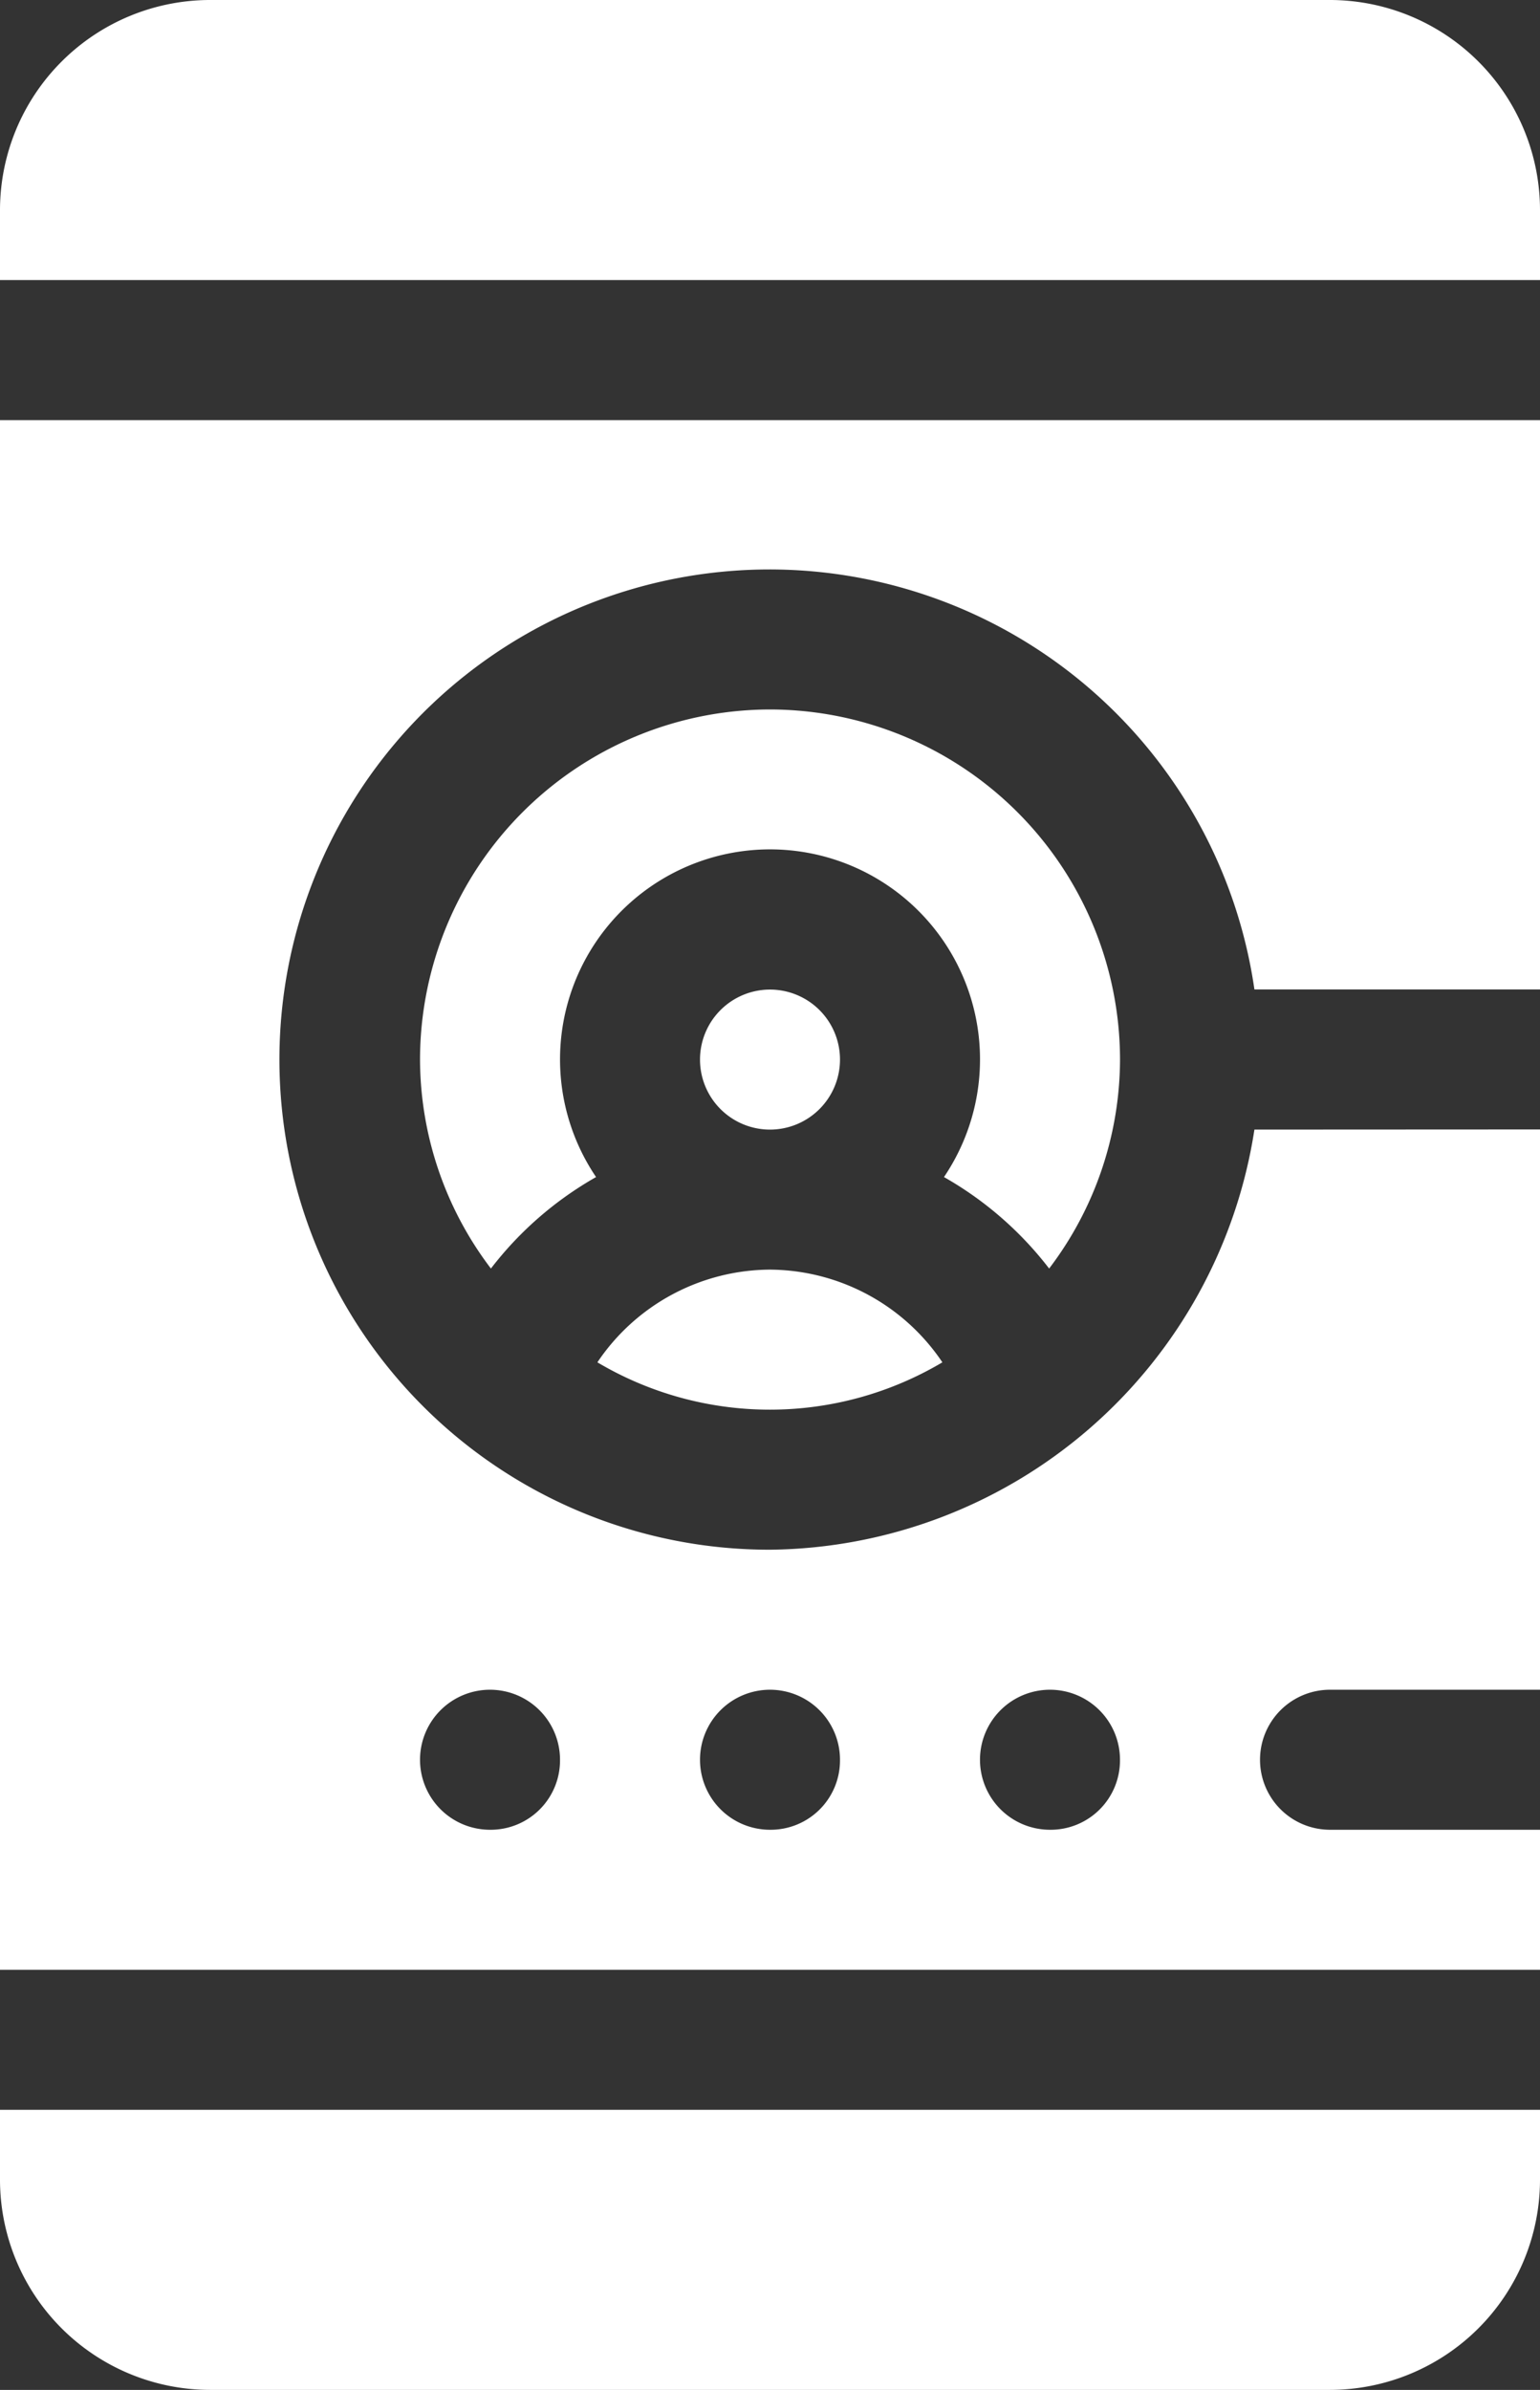 <svg id="app-development" xmlns="http://www.w3.org/2000/svg" width="32.716" height="50.76" viewBox="0 0 32.716 50.76">
  <rect x="0" y="0" width="32.716" height="50.76" fill="#333333" stroke="none"/>
  <path id="Path_1199" data-name="Path 1199" d="M152.974,213.487a1.487,1.487,0,1,0-1.487,1.487A1.488,1.488,0,0,0,152.974,213.487Zm0,0" transform="translate(-135.129 -190.982)" fill="#fff"/>
  <path id="Path_1200" data-name="Path 1200" d="M131.7,272a4.445,4.445,0,0,0-3.664,1.969,7.181,7.181,0,0,0,7.329,0A4.445,4.445,0,0,0,131.7,272Zm0,0" transform="translate(-115.345 -245.034)" fill="#fff"/>
  <path id="Path_1201" data-name="Path 1201" d="M97.436,152A7.444,7.444,0,0,0,90,159.436a7.364,7.364,0,0,0,1.506,4.438,7.458,7.458,0,0,1,2.234-1.943,4.461,4.461,0,1,1,7.391,0,7.458,7.458,0,0,1,2.234,1.943,7.364,7.364,0,0,0,1.506-4.438A7.444,7.444,0,0,0,97.436,152Zm0,0" transform="translate(-81.077 -136.931)" fill="#fff"/>
  <path id="Path_1202" data-name="Path 1202" d="M26.649,105.069a10.521,10.521,0,0,1-10.291,8.923,10.41,10.41,0,1,1,10.291-11.9h6.067V90H0v32.915H32.716V119.94H28.255a1.487,1.487,0,1,1,0-2.974h4.461v-11.9ZM10.41,119.94a1.487,1.487,0,1,1,1.487-1.487A1.473,1.473,0,0,1,10.41,119.94Zm5.948,0a1.487,1.487,0,1,1,1.487-1.487A1.473,1.473,0,0,1,16.358,119.94Zm5.948,0a1.487,1.487,0,1,1,1.487-1.487A1.473,1.473,0,0,1,22.307,119.94Zm0,0" transform="translate(0 -81.077)" fill="#fff"/>
  <path id="Path_1203" data-name="Path 1203" d="M4.461,457.949H28.255a4.467,4.467,0,0,0,4.461-4.461V452H0v1.487A4.467,4.467,0,0,0,4.461,457.949Zm0,0" transform="translate(0 -407.189)" fill="#fff"/>
  <path id="Path_1204" data-name="Path 1204" d="M32.716,4.461A4.466,4.466,0,0,0,28.255,0H4.461A4.466,4.466,0,0,0,0,4.461V5.948H32.716Zm0,0" transform="translate(0 0)" fill="#fff"/>
</svg>
